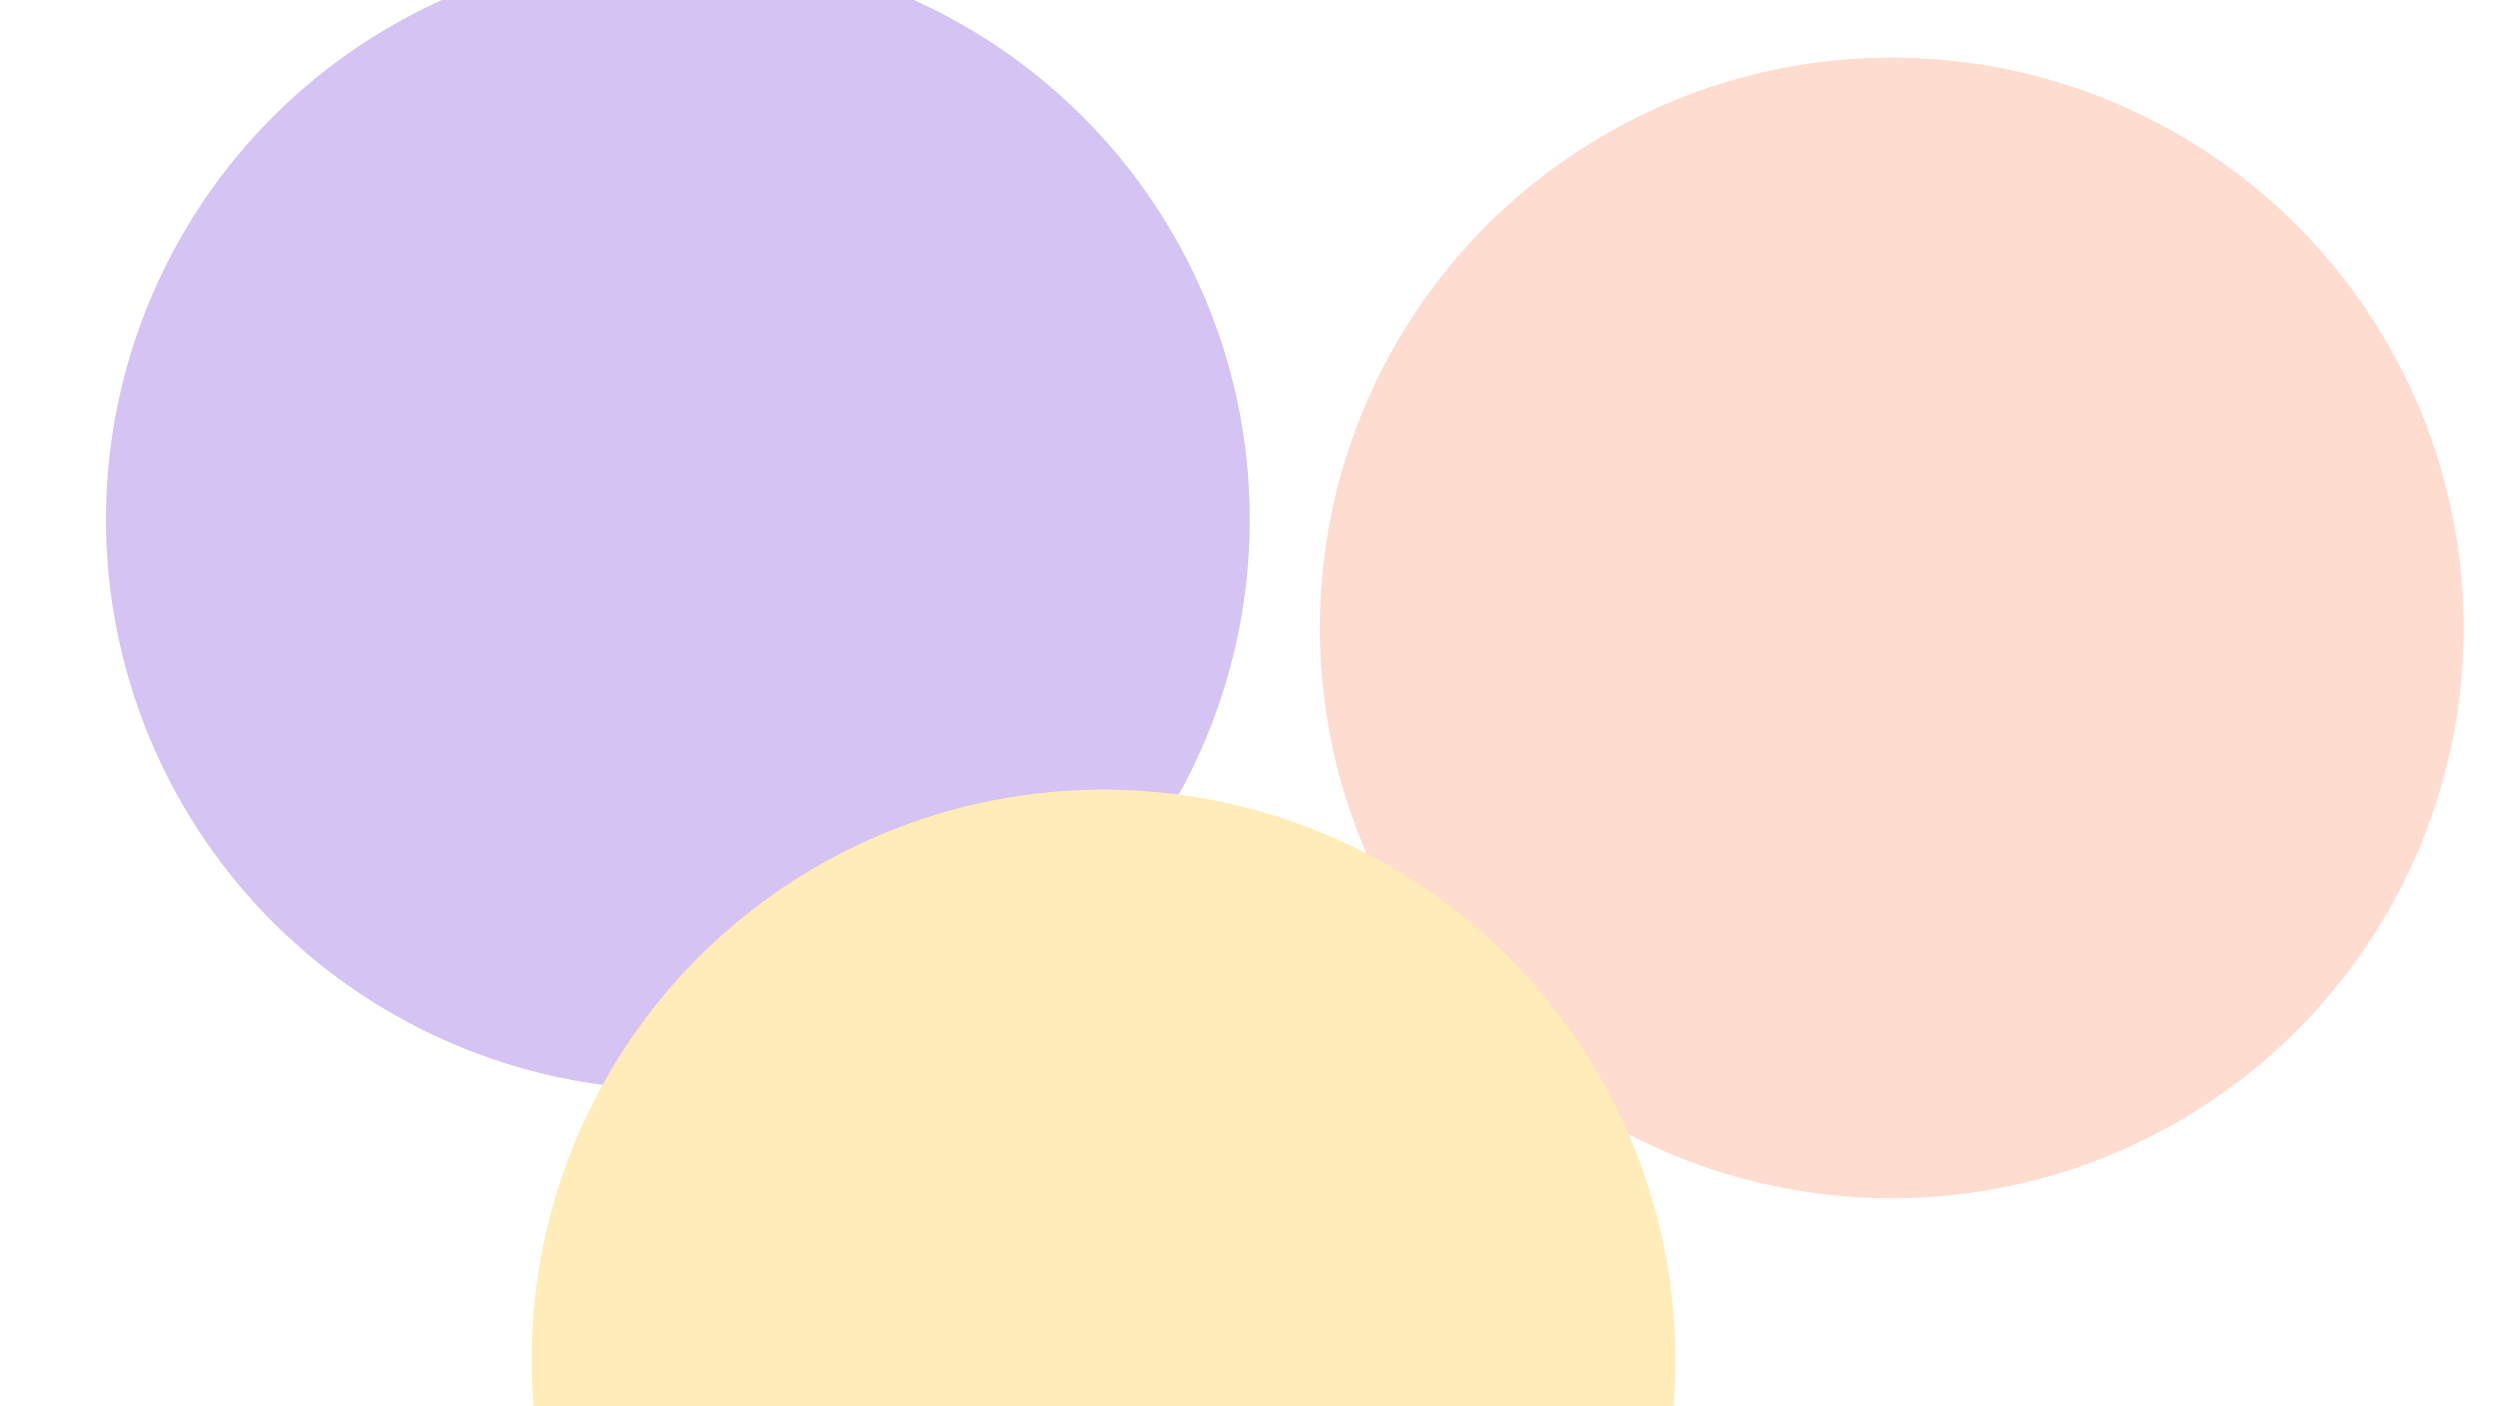 <svg xmlns="http://www.w3.org/2000/svg" version="1.1" xmlns:xlink="http://www.w3.org/1999/xlink" xmlns:svgjs="http://svgjs.dev/svgjs" viewBox="0 0 800 450" opacity="0.28"><defs><filter id="bbblurry-filter" x="-100%" y="-100%" width="400%" height="400%" filterUnits="objectBoundingBox" primitiveUnits="userSpaceOnUse" color-interpolation-filters="sRGB">
	<feGaussianBlur stdDeviation="117" x="0%" y="0%" width="100%" height="100%" in="SourceGraphic" edgeMode="none" result="blur"></feGaussianBlur></filter></defs><g filter="url(#bbblurry-filter)"><ellipse rx="183" ry="182.5" cx="216.922" cy="166.238" fill="#6927d3"></ellipse><ellipse rx="183" ry="182.5" cx="605.361" cy="200.941" fill="#fa8253ff"></ellipse><ellipse rx="183" ry="182.5" cx="353.114" cy="435.181" fill="#ffbb00ff"></ellipse></g></svg>